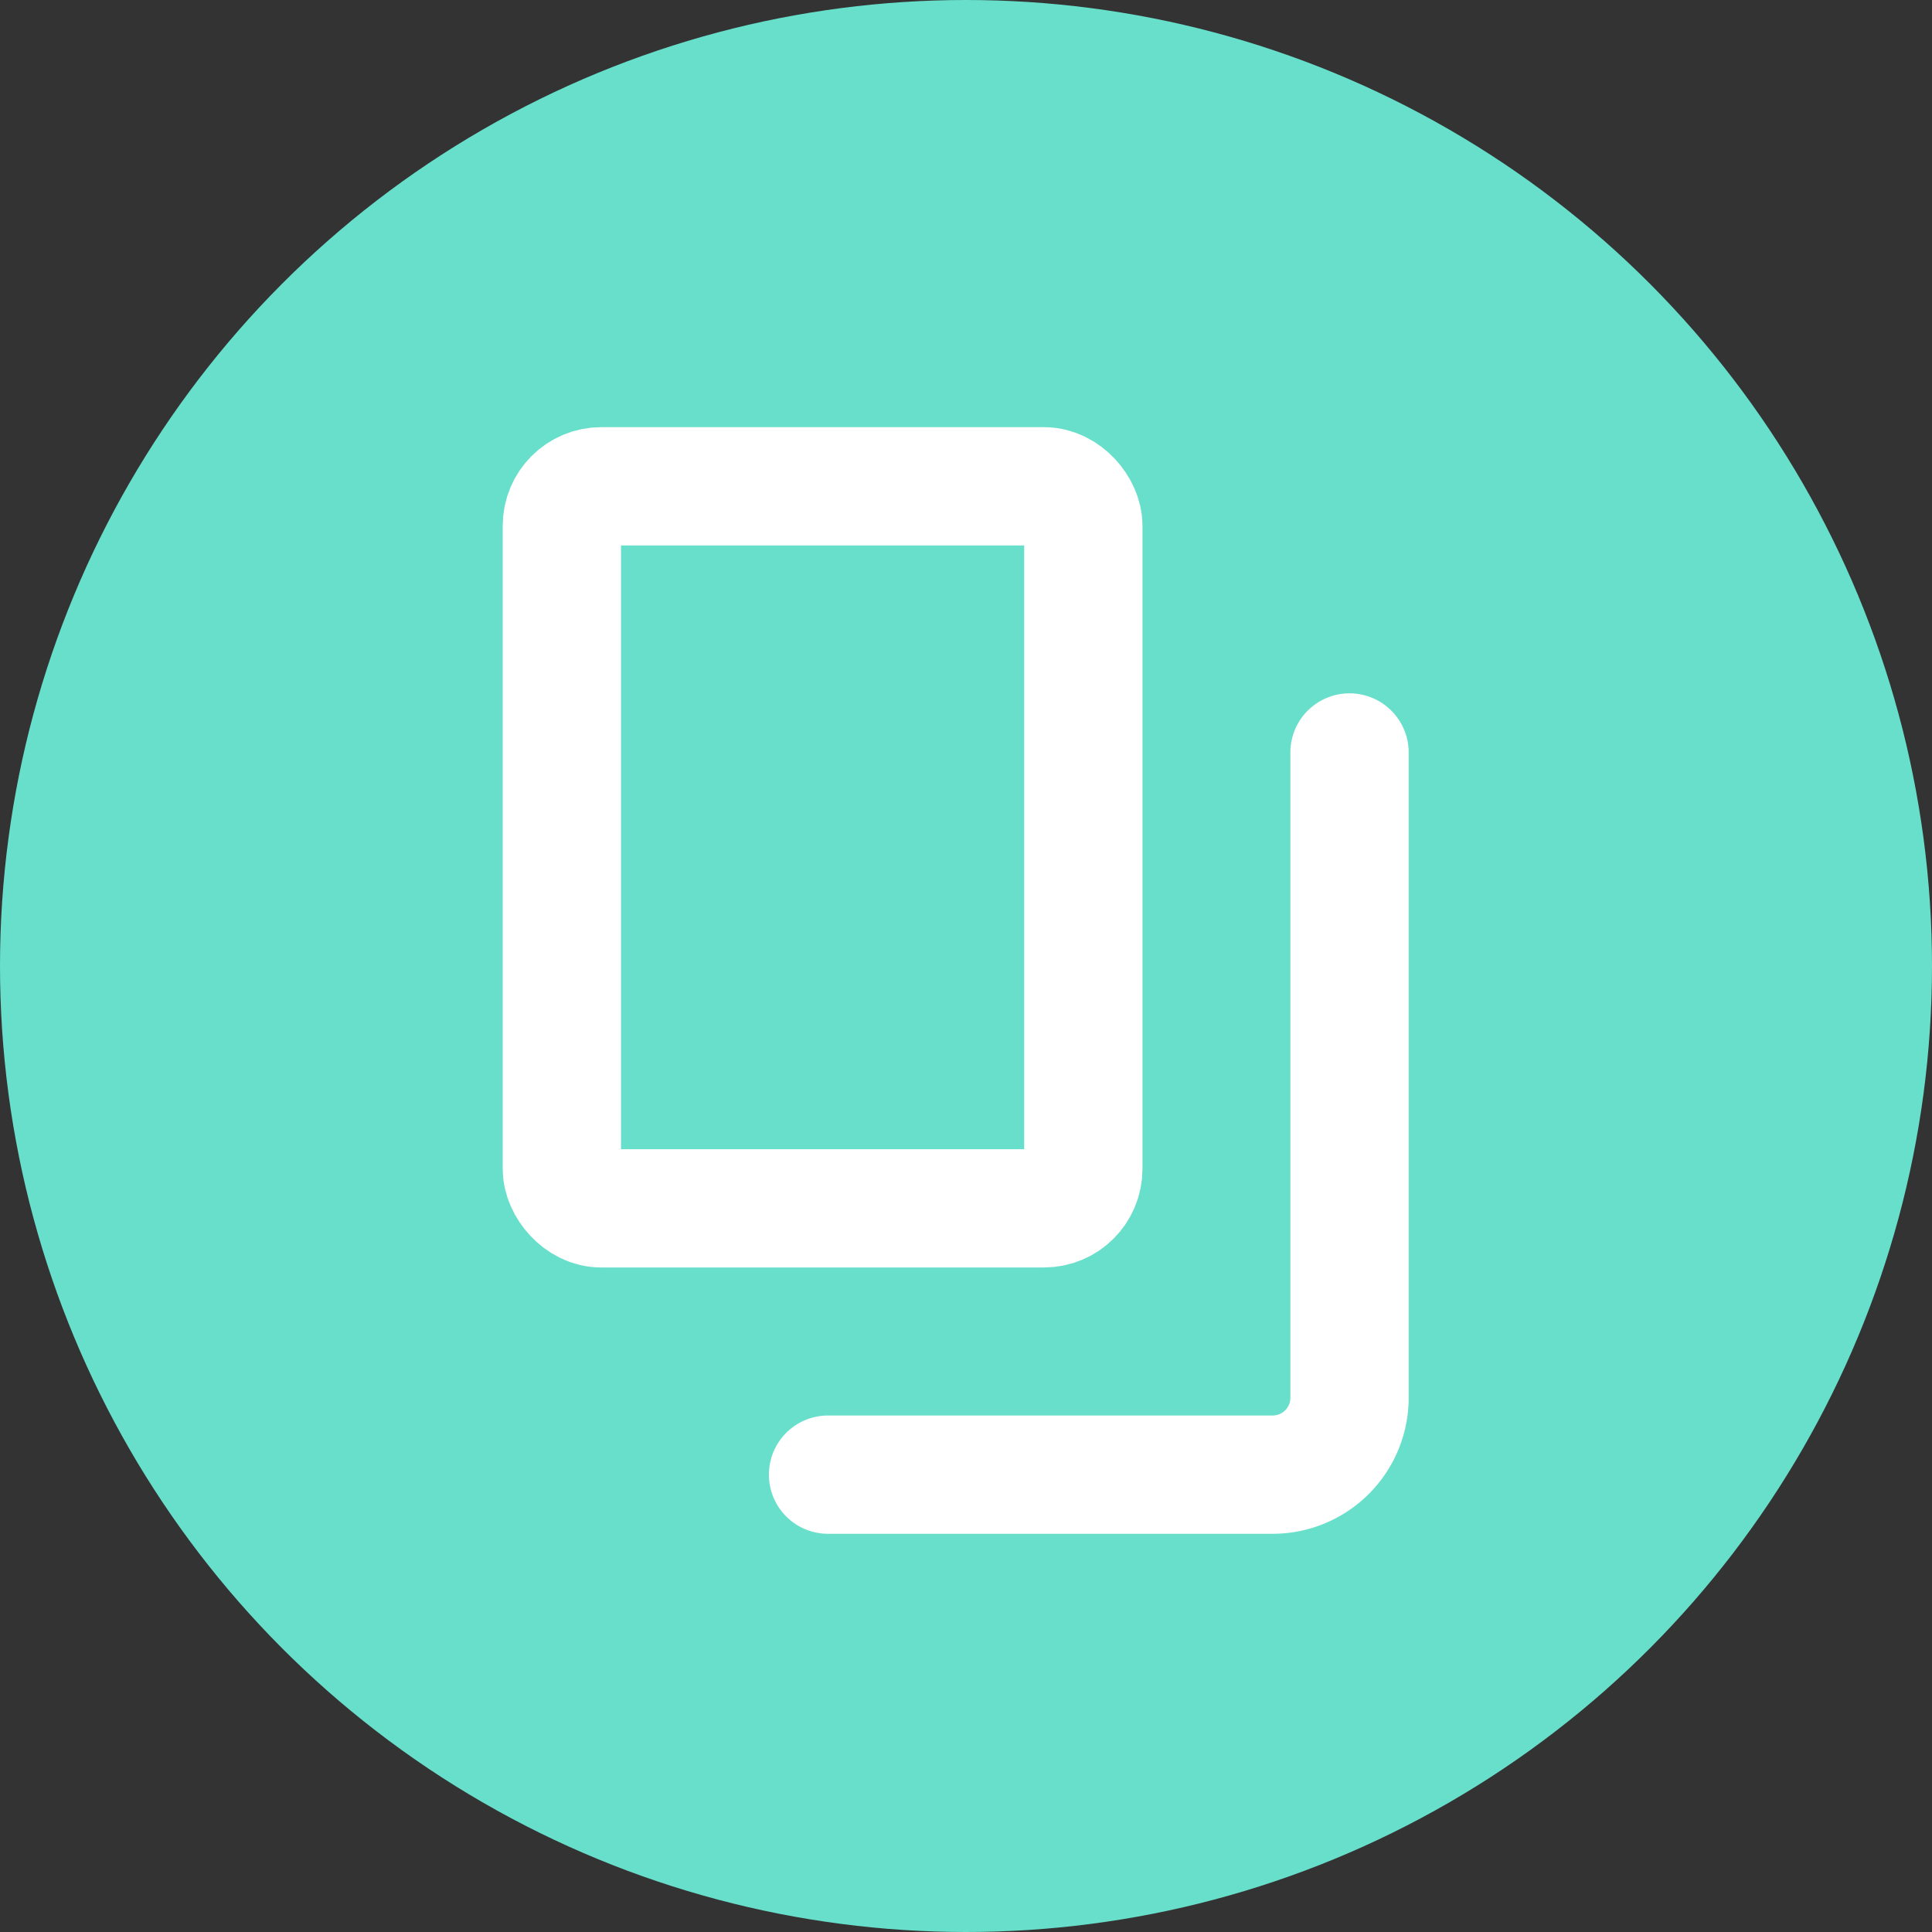<svg xmlns="http://www.w3.org/2000/svg" width="98" height="98" viewBox="0 0 98 98">
  <rect x="0" y="0" width="98" height="98" fill="#333333" stroke="none"/>
  <defs>
    <style>
      .cls-1 {
        fill: #67dfcb;
      }

      .cls-2 {
        fill: none;
        stroke: #fff;
        stroke-linecap: round;
        stroke-linejoin: round;
        stroke-width: 6px;
      }
    </style>
  </defs>
  <g id="Group_324" data-name="Group 324" transform="translate(-0.265 0.288)">
    <circle id="Ellipse_8" data-name="Ellipse 8" class="cls-1" cx="49" cy="49" r="49" transform="translate(0.265 -0.288)"/>
    <g id="Group_324-2" data-name="Group 324" transform="translate(28.765 24.379)">
      <rect id="Rectangle_38" data-name="Rectangle 38" class="cls-2" width="26.452" height="36.626" rx="2" transform="translate(0 0)"/>
      <path id="Path_463" data-name="Path 463" class="cls-2" d="M476.112,183.468V216.2a3.9,3.9,0,0,1-3.9,3.9H449.66" transform="translate(-436.158 -169.966)"/>
    </g>
  </g>
</svg>
